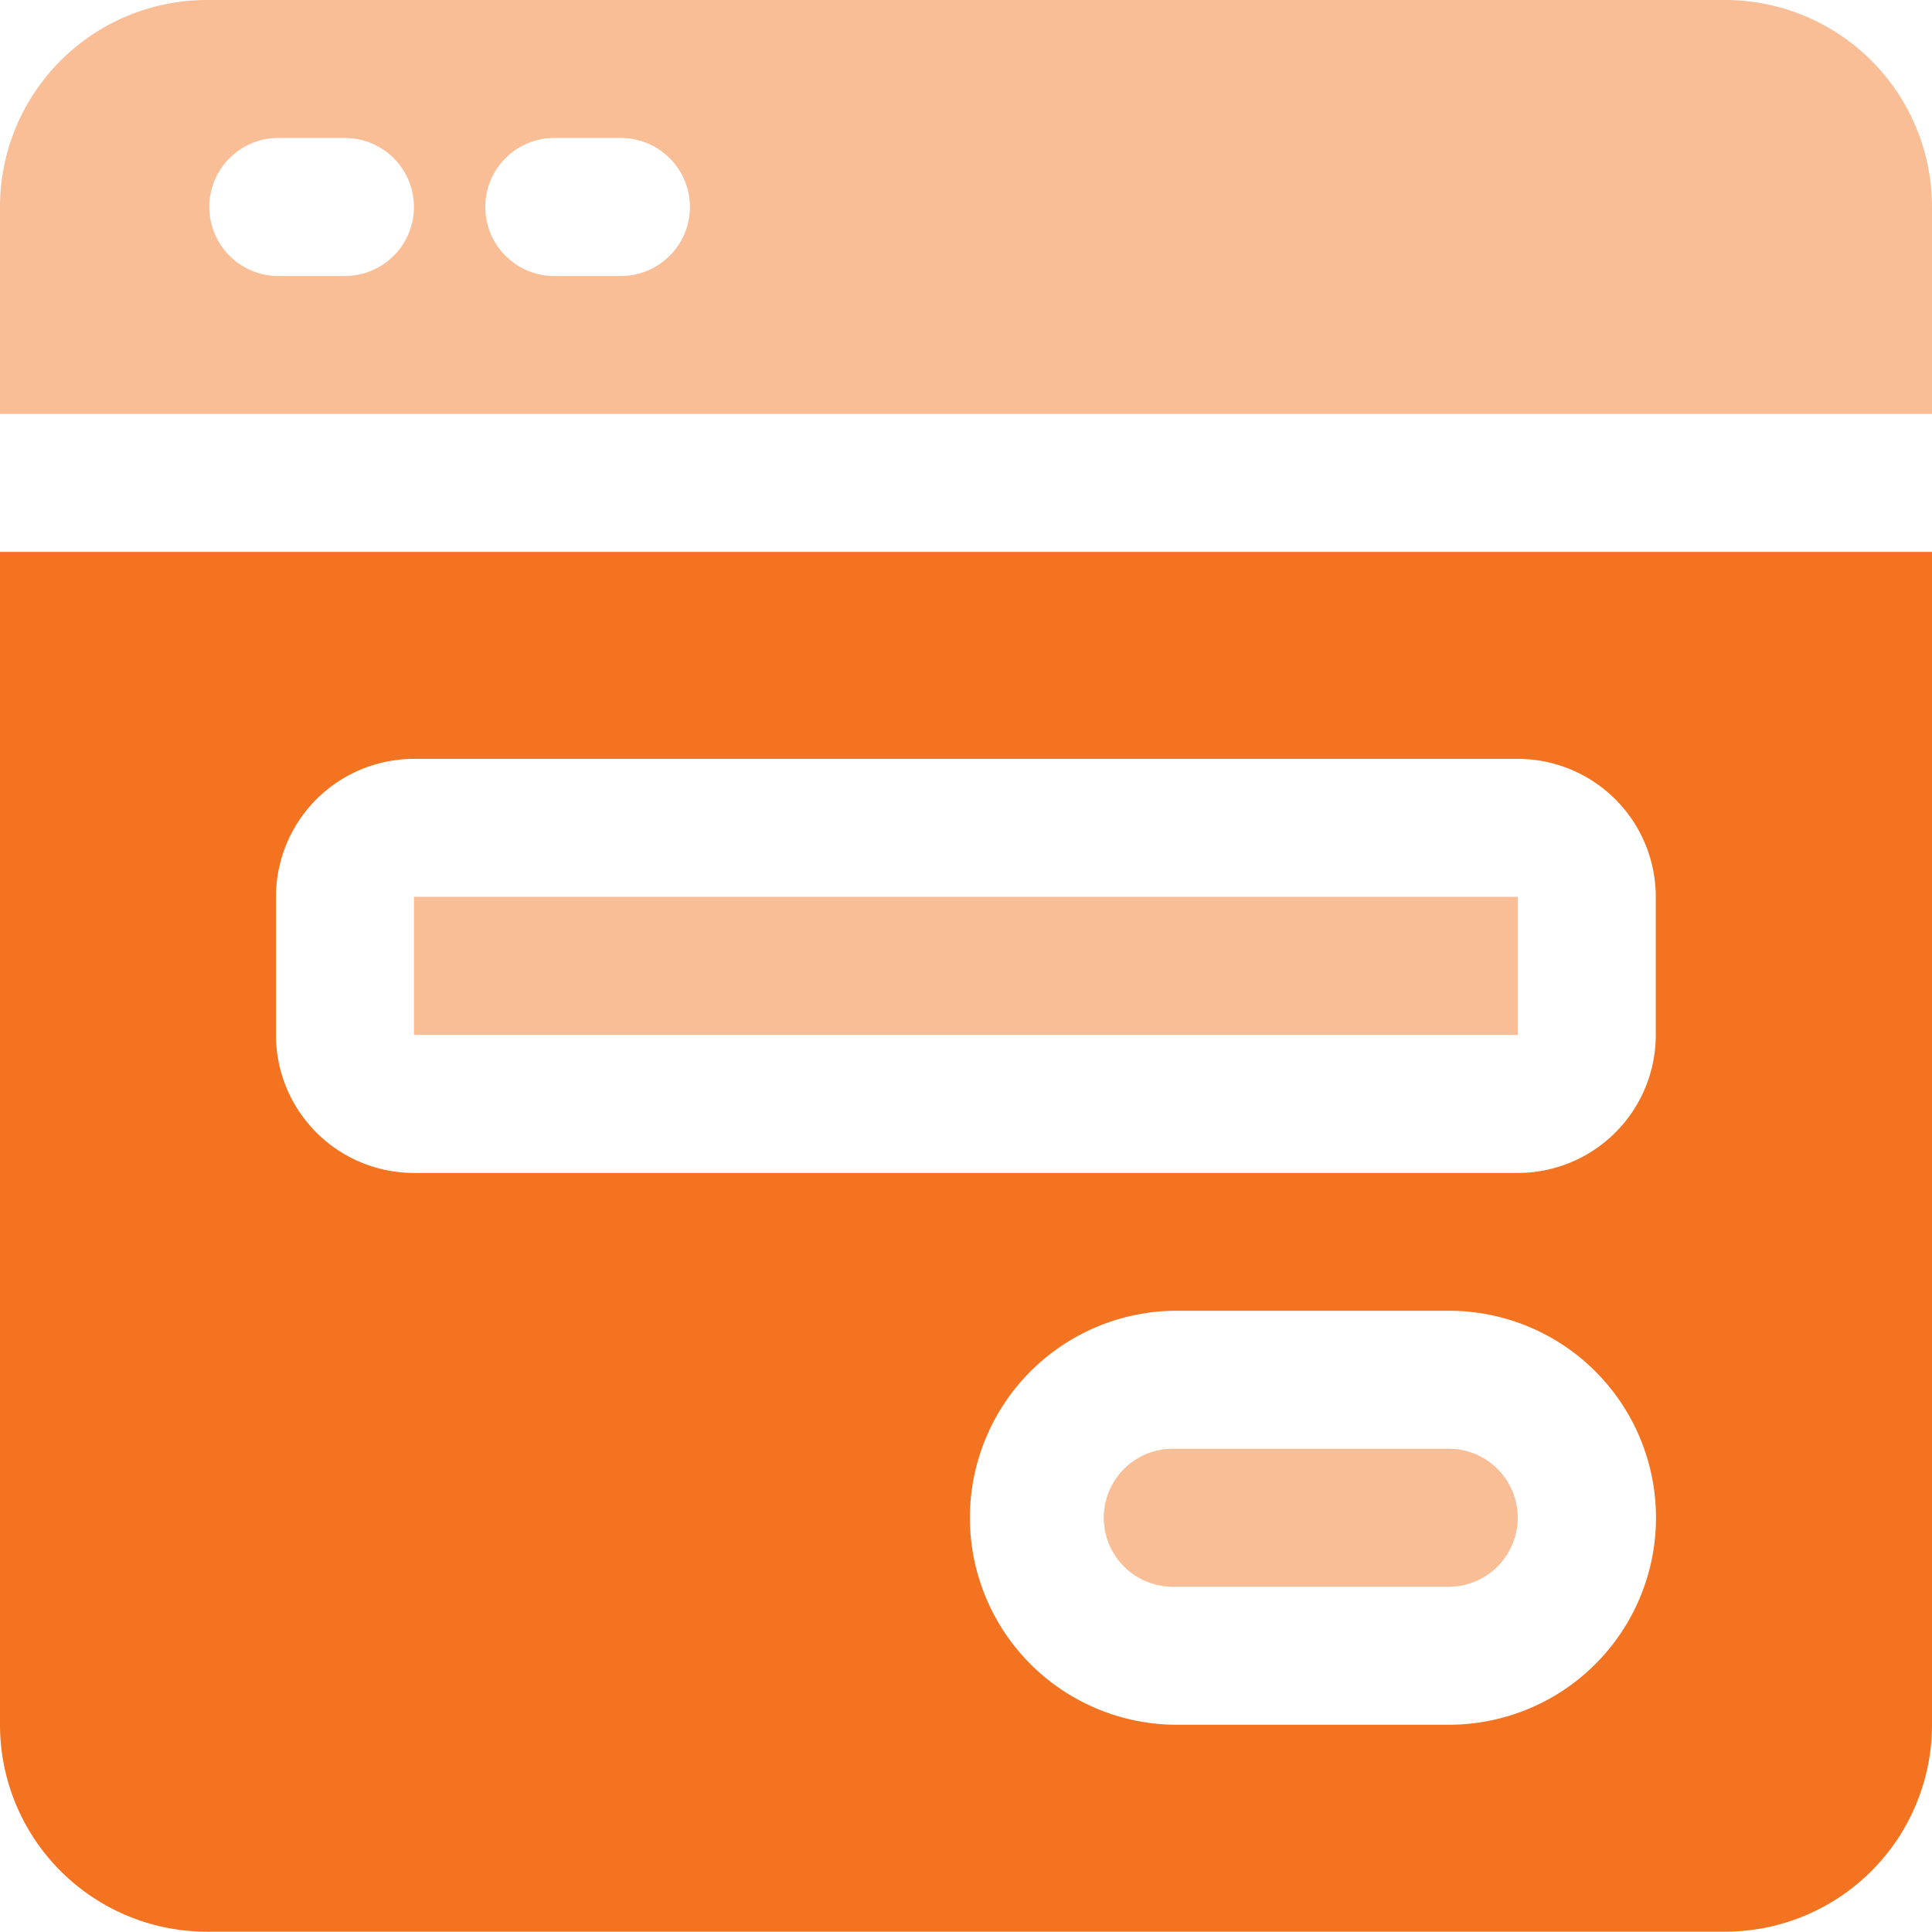 <svg xmlns="http://www.w3.org/2000/svg" width="23.2" height="23.196" viewBox="0 0 23.2 23.196">
  <g id="Layer_2" data-name="Layer 2" transform="translate(-2 -2)">
    <path id="Path_17731" data-name="Path 17731" d="M22.142,23H18.828a.828.828,0,1,0,0,1.657h3.314a.828.828,0,0,0,0-1.657Z" transform="translate(-2.745 -3.603)" fill="#fabe97"/>
    <path id="Path_17732" data-name="Path 17732" d="M25.2,6.971V4.485A2.485,2.485,0,0,0,22.711,2H4.485A2.485,2.485,0,0,0,2,4.485V6.971ZM8.628,3.657h.828a.828.828,0,0,1,0,1.657H8.628a.829.829,0,0,1,0-1.657Zm-3.314,0h.828a.828.828,0,0,1,0,1.657H5.314a.829.829,0,0,1,0-1.657Z" fill="#fabe97"/>
    <path id="Path_17733" data-name="Path 17733" d="M8,15H21.256v1.657H8Z" transform="translate(-1.029 -2.23)" fill="#fabe97"/>
    <path id="Path_17734" data-name="Path 17734" d="M2,10V24.083a2.485,2.485,0,0,0,2.485,2.485H22.711A2.485,2.485,0,0,0,25.2,24.083V10ZM19.4,24.083H16.083a2.486,2.486,0,0,1,0-4.971H19.4a2.485,2.485,0,1,1,0,4.971ZM21.883,15.8a1.657,1.657,0,0,1-1.657,1.657H6.971A1.657,1.657,0,0,1,5.314,15.8V14.142a1.657,1.657,0,0,1,1.657-1.657H20.226a1.657,1.657,0,0,1,1.657,1.657Z" transform="translate(0 -1.372)" fill="#f47320"/>
  </g>
</svg>
